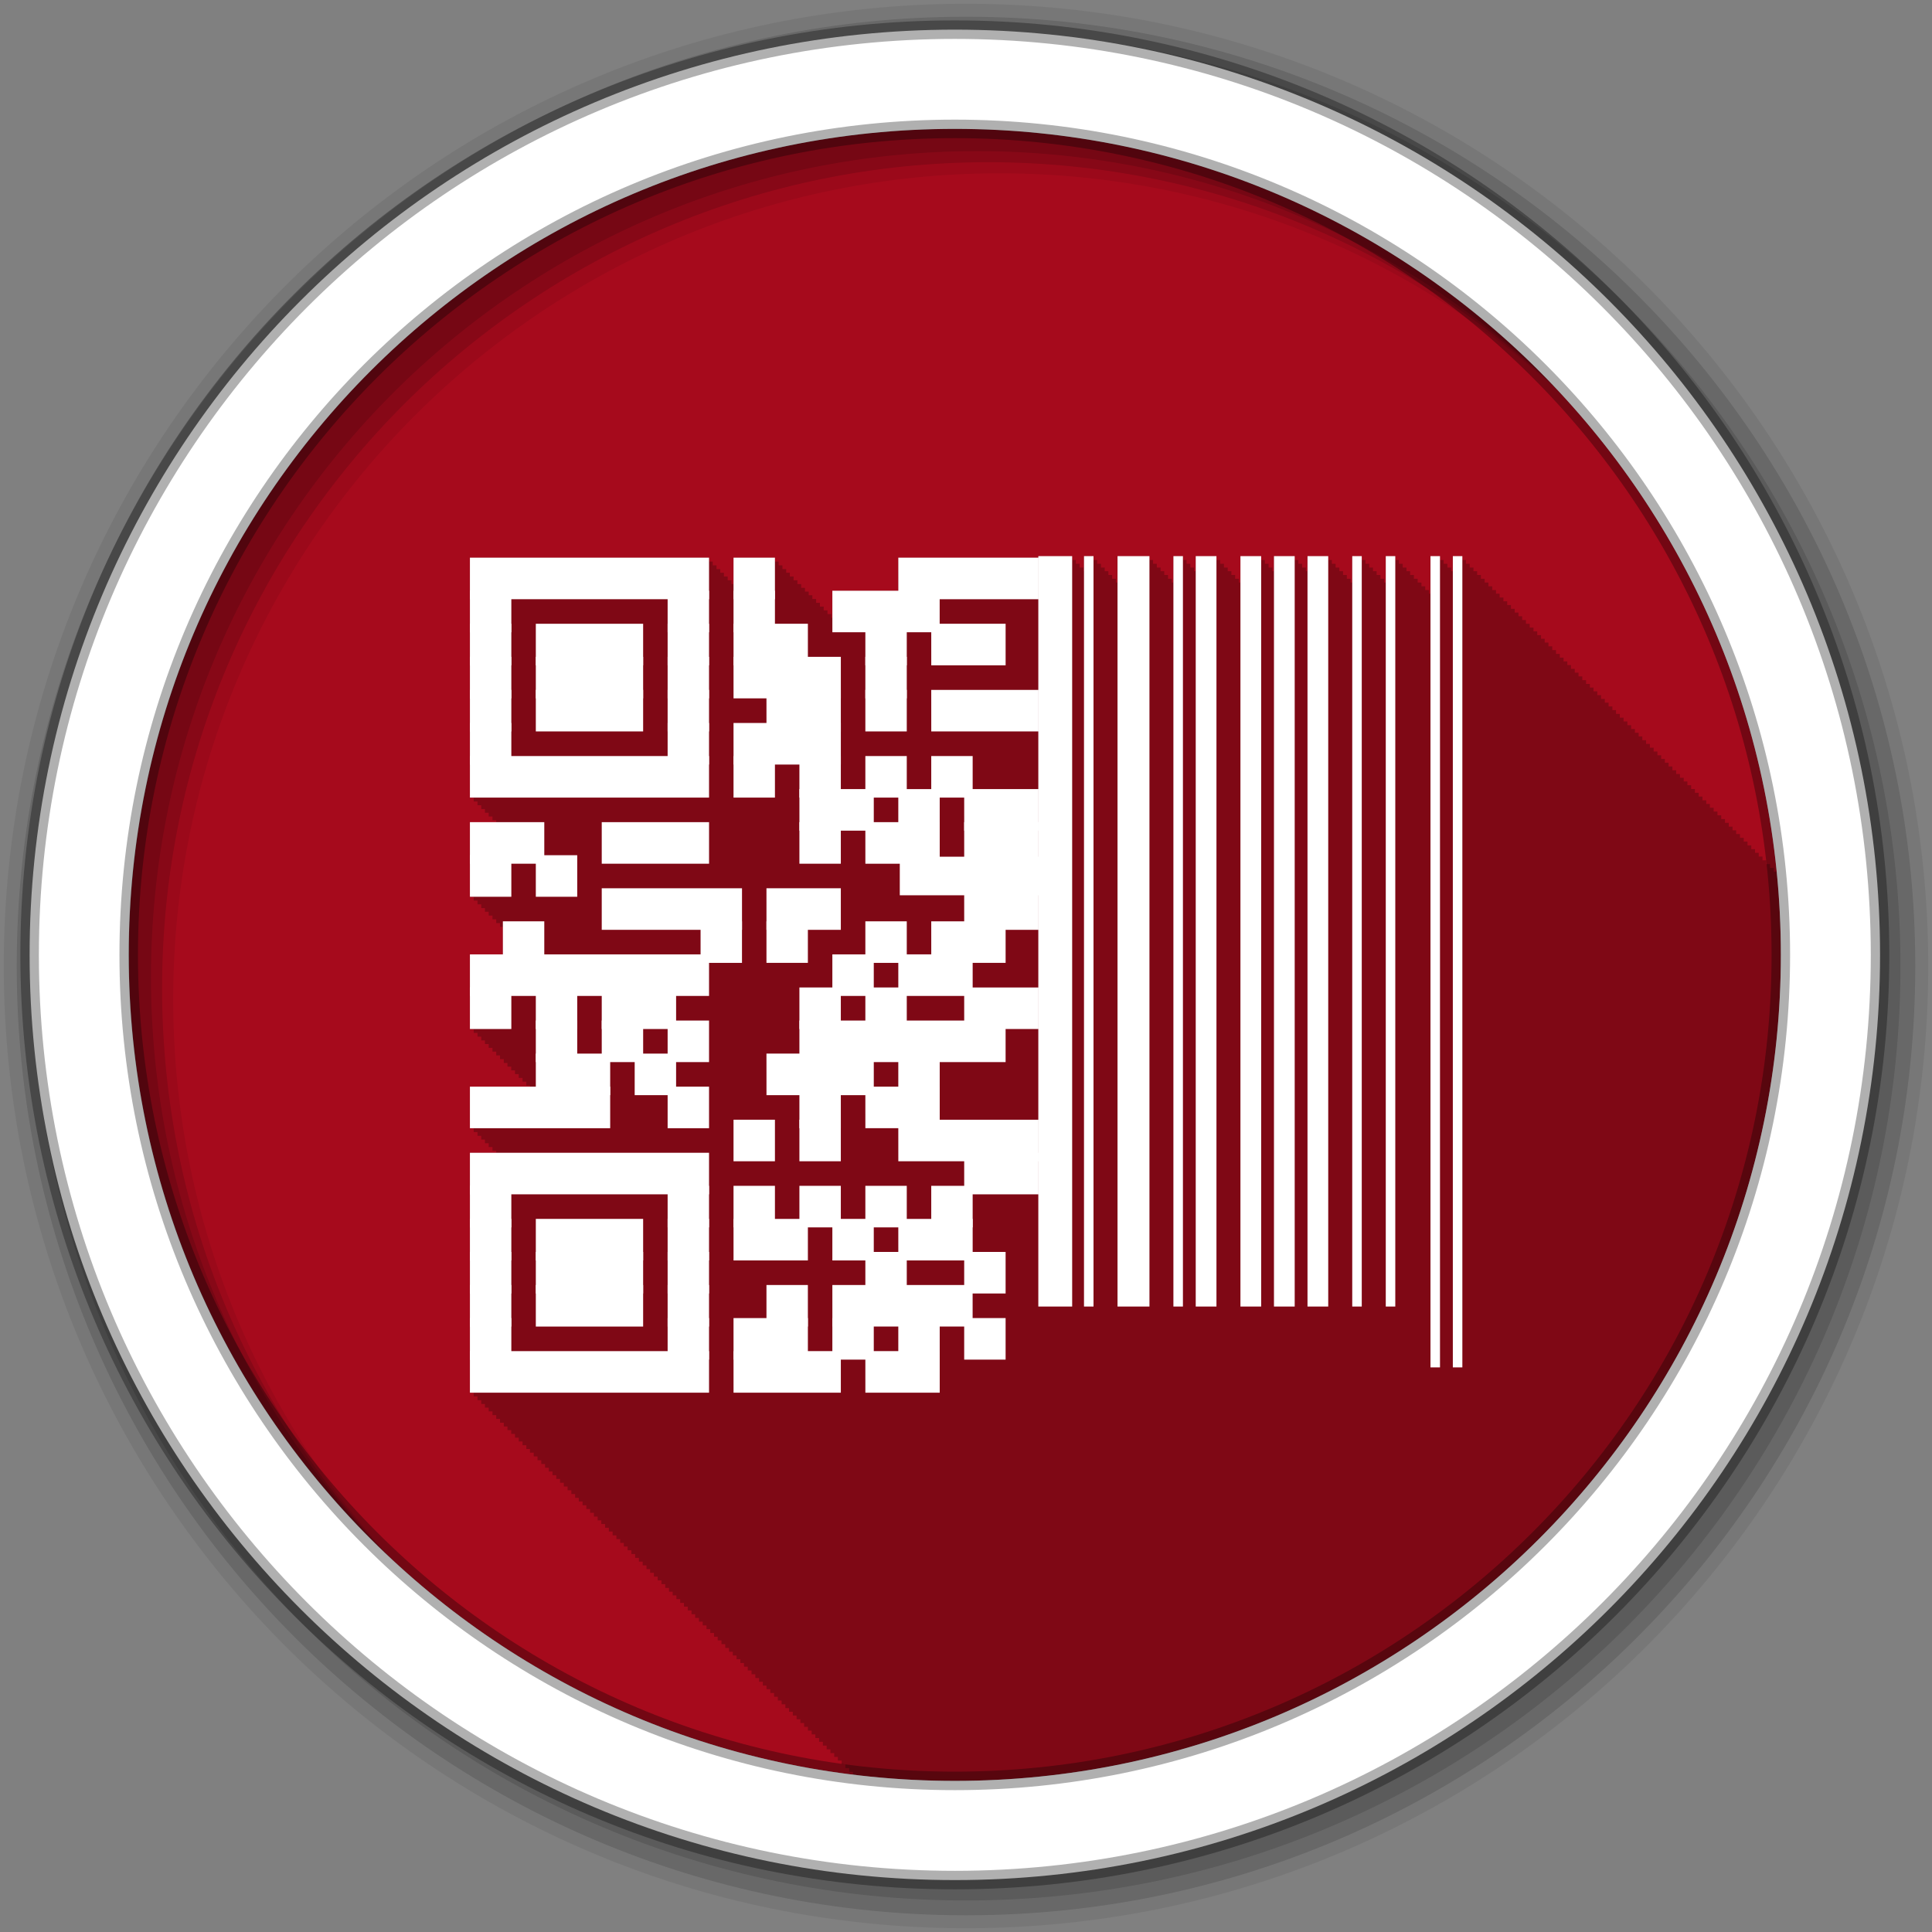 <svg height="512" viewBox="0 0 512 512" width="512" xmlns="http://www.w3.org/2000/svg">
 <rect x="0" y="0" width="512" height="512" fill="#808080" stroke="none"/>
 <path d="m471.95 253.05c0 120.9-98.01 218.9-218.9 218.9-120.9 0-218.9-98.01-218.9-218.9 0-120.9 98.01-218.9 218.9-218.9 120.9 0 218.9 98.01 218.9 218.9" fill="#a60a1c" fill-rule="evenodd"/>
 <path d="m275.13 147.41v.406h-37.094v8.781h-17.469v7.125h-.281v-.969h-1v-1h-1v-1h-1v-1h-1v-1h-1v-1h-.969v-.969h-1v-1h-1v-1h-1v-1h-1v-1h-1v-1h-.969v-.969h-1v-1h-1v-1h-1v-1h-10.969v6.969h-.531v-1h-1v-1h-1v-1h-.969v-.969h-1v-1h-1v-1h-1v-1h-63.34v63.593h1v1h1v1h1v1h .969v.969h1v1h1v1h1v .531h-6.969v19.75h1v1h1v1h1v1h .969v.969h1v1h1v1h1v1h1v1h .75v7.313h-8.719v19.781h1v1h1v1h1v1h .969v.969h1v1h1v1h1v1h1v1h1v1h .969v.969h1v1h1v1h1v1h1v1h1v1h .969v.344h-15.906v11h1v1h1v1h1v1h .969v.969h1v1h1v1h1v .531h-6.969v63.562h1v1h1v1h1v1h .969v.969h1v1h1v1h1v1h1v1h1v1h .969v.969h1v1h1v1h1v1h1v1h1v1h .969v.969h1v1h1v1h1v1h1v1h1v1h .969v.969h1v1h1v1h1v1h1v1h1v1h1v1h .969v.969h1v1h1v1h1v1h1v1h1v1h .969v.969h1v1h1v1h1v1h1v1h1v1h .969v.969h1v1h1v1h1v1h1v1h1v1h1v1h .969v.969h1v1h1v1h1v1h1v1h1v1h .969v.969h1v1h1v1h1v1h1v1h1v1h .969v.969h1v1h1v1h1v1h1v1h1v1h .969v.969h1v1h1v1h1v1h1v1h1v1h1v1h .969v.969h1v1h1v1h1v1h1v1h1v1h .969v.969h1v1h1v1h1v1h1v1h1v1h .969v.969h1v1h1v1h1v1h1v1h1v1h1v1h .969v.969h1v1h1v1h1v1h1v1h1v1h .969v.969h1v1h1v1h1v1h1v .719c8.85 1.089 17.855 1.688 27 1.688 120.9 0 218.91-98.01 218.91-218.91 0-7.439-.369-14.814-1.094-22.06h-.781v-1h-1v-1h-1v-1h-1v-1h-1v-1h-.969v-.969h-1v-1h-1v-1h-1v-1h-1v-1h-1v-1h-.969v-.969h-1v-1h-1v-1h-1v-1h-1v-1h-1v-1h-1v-1h-.969v-.969h-1v-1h-1v-1h-1v-1h-1v-1h-1v-1h-.969v-.969h-1v-1h-1v-1h-1v-1h-1v-1h-1v-1h-.969v-.969h-1v-1h-1v-1h-1v-1h-1v-1h-1v-1h-.969v-.969h-1v-1h-1v-1h-1v-1h-1v-1h-1v-1h-1v-1h-.969v-.969h-1v-1h-1v-1h-1v-1h-1v-1h-1v-1h-.969v-.969h-1v-1h-1v-1h-1v-1h-1v-1h-1v-1h-.969v-.969h-1v-1h-1v-1h-1v-1h-1v-1h-1v-1h-1v-1h-.969v-.969h-1v-1h-1v-1h-1v-1h-1v-1h-1v-1h-.969v-.969h-1v-1h-1v-1h-1v-1h-1v-1h-1v-1h-.969v-.969h-1v-1h-1v-1h-1v-1h-1v-1h-1v-1h-.969v-.969h-1v-1h-1v-1h-1v-1h-2.5v3.969h-.406v-.969h-1v-1h-1v-1h-1v-1h-2.531v9.938h-.344v-.969h-1v-1h-1v-1h-1v-1h-1v-1h-1v-1h-.969v-.969h-1v-1h-1v-1h-1v-1h-2.531v6.969h-.375v-1h-1v-1h-1v-1h-.969v-.969h-1v-1h-1v-1h-1v-1h-2.531v6.969h-.406v-1h-1v-1h-1v-1h-.969v-.969h-1v-1h-1v-1h-1v-1h-5.5v3.969h-.375v-.969h-1v-1h-1v-1h-1v-1h-5.5v3.969h-.375v-.969h-1v-1h-1v-1h-1v-1h-5.5v6.969h-.375v-1h-1v-1h-1v-1h-.969v-.969h-1v-1h-1v-1h-1v-1h-5.5v3.969h-.406v-.969h-1v-1h-1v-1h-1v-1h-2.531v6.969h-.375v-1h-1v-1h-1v-1h-.969v-.969h-1v-1h-1v-1h-1v-1h-8.469v6.969h-.375v-1h-1v-1h-1v-1h-.969v-.969h-1v-1h-1v-1h-1v-1h-2.531v3.969h-.125v-.969h-1v-1h-1v-1h-1v-1h-8.969" fill-opacity=".235"/>
 <g fill-rule="evenodd">
  <path d="m256 1c-140.83 0-255 114.17-255 255s114.17 255 255 255 255-114.17 255-255-114.17-255-255-255m8.827 44.931c120.9 0 218.9 98 218.9 218.9s-98 218.9-218.9 218.9-218.93-98-218.93-218.9 98.03-218.9 218.93-218.9" fill-opacity=".067"/>
  <g fill-opacity=".129">
   <path d="m256 4.433c-138.94 0-251.57 112.63-251.57 251.57s112.63 251.57 251.57 251.57 251.57-112.63 251.57-251.57-112.63-251.57-251.57-251.57m5.885 38.556c120.9 0 218.9 98 218.9 218.9s-98 218.9-218.9 218.9-218.93-98-218.93-218.9 98.03-218.9 218.93-218.9"/>
   <path d="m256 8.356c-136.77 0-247.64 110.87-247.64 247.64s110.87 247.64 247.64 247.64 247.64-110.87 247.64-247.64-110.87-247.64-247.64-247.64m2.942 31.691c120.9 0 218.9 98 218.9 218.9s-98 218.9-218.9 218.9-218.93-98-218.93-218.9 98.03-218.9 218.93-218.9"/>
  </g>
  <path d="m253.04 7.859c-135.42 0-245.19 109.78-245.19 245.19 0 135.42 109.78 245.19 245.19 245.19 135.42 0 245.19-109.78 245.19-245.19 0-135.42-109.78-245.19-245.19-245.19zm0 26.297c120.9 0 218.9 98 218.9 218.9s-98 218.9-218.9 218.9-218.93-98-218.93-218.9 98.03-218.9 218.93-218.9z" fill="#ffffff" stroke="#000000" stroke-opacity=".31" stroke-width="4.904"/>
 </g>
 <g stroke="#ffffff" transform="matrix(1.495 0 0 1.5 55.43 372.11)">
  <g fill="none" stroke-miterlimit="10">
   <path d="m149.98-17.242v-132.58" stroke-width="6"/>
   <path d="m155.92-17.242v-132.58" stroke-width="1.688"/>
   <path d="m163.85-17.242v-132.58" stroke-width="5.66"/>
   <path d="m171.77-17.242v-132.58" stroke-width="1.688"/>
   <path d="m176.72-17.242v-132.58m7.925 132.58v-132.58m5.944 132.58v-132.58m5.944 132.58v-132.58" stroke-width="3.674"/>
   <path d="m203.47-17.242v-132.58m5.944 132.58v-132.58m7.925 143.33v-143.33m3.963 143.33v-143.33" stroke-width="1.688"/>
  </g>
  <g fill="#ffffff" stroke-miterlimit="2">
   <g stroke-width="1.5">
    <path d="m46.973-148.8h40.887v5.841h-40.887z"/>
    <path d="m93.7-148.8h5.841v5.841h-5.841z"/>
    <path d="m122.91-148.8h23.364v5.841h-23.36z"/>
    <path d="m46.973-142.96h5.841v5.841h-5.841z"/>
    <path d="m82.02-142.96h5.841v5.841h-5.841z"/>
    <path d="m93.7-142.96h5.841v5.841h-5.841z"/>
    <path d="m111.22-142.96h17.524v5.841h-17.52z"/>
    <path d="m46.973-137.12h5.841v5.841h-5.841z"/>
    <path d="m58.655-137.12h17.523v5.841h-17.523z"/>
    <path d="m82.02-137.12h5.841v5.841h-5.841z"/>
    <path d="m93.7-137.12h11.682v5.841h-11.68z"/>
    <path d="m117.07-137.12h5.841v5.841h-5.841z"/>
    <path d="m128.75-137.12h11.682v5.841h-11.68z"/>
    <path d="m46.973-131.28h5.841v5.841h-5.841z"/>
    <path d="m58.655-131.28h17.523v5.841h-17.523z"/>
    <path d="m82.02-131.28h5.841v5.841h-5.841z"/>
    <path d="m93.7-131.28h17.523v5.841h-17.52z"/>
    <path d="m117.07-131.28h5.841v5.841h-5.841z"/>
    <path d="m46.973-125.44h5.841v5.841h-5.841z"/>
    <path d="m58.655-125.44h17.523v5.841h-17.523z"/>
    <path d="m82.02-125.44h5.841v5.841h-5.841z"/>
    <path d="m99.54-125.44h11.682v5.841h-11.68z"/>
    <path d="m117.07-125.44h5.841v5.841h-5.841z"/>
    <path d="m128.75-125.44h17.523v5.841h-17.52z"/>
    <path d="m46.973-119.59h5.841v5.841h-5.841z"/>
    <path d="m82.02-119.59h5.841v5.841h-5.841z"/>
    <path d="m93.7-119.59h17.523v5.841h-17.52z"/>
    <path d="m46.973-113.75h40.887v5.841h-40.887z"/>
    <path d="m93.7-113.75h5.841v5.841h-5.841z"/>
    <path d="m105.38-113.75h5.841v5.841h-5.841z"/>
    <path d="m117.07-113.75h5.841v5.841h-5.841z"/>
    <path d="m128.75-113.75h5.841v5.841h-5.841z"/>
    <path d="m105.38-107.91h11.683v5.842h-11.68z"/>
    <path d="m122.91-107.91h5.841v5.842h-5.841z"/>
    <path d="m134.59-107.91h11.682v5.842h-11.68z"/>
    <path d="m46.973-102.07h11.682v5.841h-11.682z"/>
    <path d="m70.34-102.07h17.523v5.841h-17.523z"/>
    <path d="m105.38-102.07h5.841v5.841h-5.841z"/>
    <path d="m117.07-102.07h11.682v5.841h-11.68z"/>
    <path d="m134.59-102.07h11.682v5.841h-11.68z"/>
    <path d="m46.973-96.23h5.841v5.841h-5.841z"/>
    <path d="m58.655-96.23h5.841v5.841h-5.841z"/>
   </g>
   <path d="m122.91-96.23h29.2v5.841h-29.2z" stroke-width=".974"/>
   <g stroke-width="1.5">
    <path d="m70.34-90.39h23.364v5.841h-23.364z"/>
    <path d="m99.54-90.39h11.682v5.841h-11.68z"/>
    <path d="m134.59-90.39h11.682v5.841h-11.68z"/>
    <path d="m52.814-84.55h5.841v5.841h-5.841z"/>
    <path d="m87.86-84.55h5.841v5.841h-5.841z"/>
    <path d="m99.54-84.55h5.841v5.841h-5.84z"/>
    <path d="m117.07-84.55h5.841v5.841h-5.841z"/>
    <path d="m128.75-84.55h11.682v5.841h-11.68z"/>
    <path d="m46.973-78.71h40.887v5.841h-40.887z"/>
    <path d="m111.22-78.71h5.842v5.841h-5.842z"/>
    <path d="m122.91-78.71h11.682v5.841h-11.68z"/>
    <path d="m46.973-72.865h5.841v5.841h-5.841z"/>
    <path d="m58.655-72.865h5.841v5.841h-5.841z"/>
    <path d="m70.34-72.865h11.682v5.841h-11.682z"/>
    <path d="m105.38-72.865h5.841v5.841h-5.841z"/>
    <path d="m117.07-72.865h5.841v5.841h-5.841z"/>
    <path d="m134.59-72.865h11.682v5.841h-11.68z"/>
    <path d="m58.655-67.02h5.841v5.841h-5.841z"/>
    <path d="m70.34-67.02h5.841v5.841h-5.841z"/>
    <path d="m82.02-67.02h5.841v5.841h-5.841z"/>
    <path d="m105.38-67.02h35.05v5.841h-35.05z"/>
    <path d="m58.655-61.18h11.682v5.841h-11.682z"/>
    <path d="m76.18-61.18h5.841v5.841h-5.841z"/>
    <path d="m99.54-61.18h17.524v5.841h-17.52z"/>
    <path d="m122.91-61.18h5.841v5.841h-5.841z"/>
    <path d="m46.973-55.34h23.364v5.841h-23.364z"/>
    <path d="m82.02-55.34h5.841v5.841h-5.841z"/>
    <path d="m105.38-55.34h5.841v5.841h-5.841z"/>
    <path d="m117.07-55.34h11.682v5.841h-11.68z"/>
    <path d="m93.7-49.5h5.841v5.841h-5.841z"/>
    <path d="m105.38-49.5h5.841v5.841h-5.841z"/>
    <path d="m122.91-49.5h23.364v5.841h-23.36z"/>
    <path d="m46.973-43.66h40.887v5.841h-40.887z"/>
    <path d="m134.59-43.66h11.682v5.841h-11.68z"/>
    <path d="m46.973-37.819h5.841v5.841h-5.841z"/>
    <path d="m82.02-37.819h5.841v5.841h-5.841z"/>
    <path d="m93.7-37.819h5.841v5.841h-5.841z"/>
    <path d="m105.38-37.819h5.841v5.841h-5.841z"/>
    <path d="m117.07-37.819h5.841v5.841h-5.841z"/>
    <path d="m128.75-37.819h5.841v5.841h-5.841z"/>
    <path d="m46.973-31.978h5.841v5.841h-5.841z"/>
    <path d="m58.655-31.978h17.523v5.841h-17.523z"/>
    <path d="m82.02-31.978h5.841v5.841h-5.841z"/>
    <path d="m93.7-31.978h11.682v5.841h-11.68z"/>
    <path d="m111.22-31.978h5.842v5.841h-5.842z"/>
    <path d="m122.91-31.978h11.682v5.841h-11.68z"/>
    <path d="m46.973-26.14h5.841v5.841h-5.841z"/>
    <path d="m58.655-26.14h17.523v5.841h-17.523z"/>
    <path d="m82.02-26.14h5.841v5.841h-5.841z"/>
    <path d="m117.07-26.14h5.841v5.841h-5.841z"/>
    <path d="m134.59-26.14h5.841v5.841h-5.841z"/>
    <path d="m46.973-20.296h5.841v5.841h-5.841z"/>
    <path d="m58.655-20.296h17.523v5.841h-17.523z"/>
    <path d="m82.02-20.296h5.841v5.841h-5.841z"/>
    <path d="m99.54-20.296h5.841v5.841h-5.84z"/>
    <path d="m111.22-20.296h23.365v5.841h-23.36z"/>
    <path d="m46.973-14.455h5.841v5.841h-5.841z"/>
    <path d="m82.02-14.455h5.841v5.841h-5.841z"/>
    <path d="m93.7-14.455h11.682v5.841h-11.68z"/>
    <path d="m111.22-14.455h5.842v5.841h-5.842z"/>
    <path d="m122.91-14.455h5.841v5.841h-5.841z"/>
    <path d="m134.59-14.455h5.841v5.841h-5.841z"/>
    <path d="m46.973-8.614h40.887v5.841h-40.887z"/>
    <path d="m93.7-8.614h17.523v5.841h-17.52z"/>
    <path d="m117.07-8.614h11.682v5.841h-11.68z"/>
   </g>
  </g>
 </g>
</svg>
